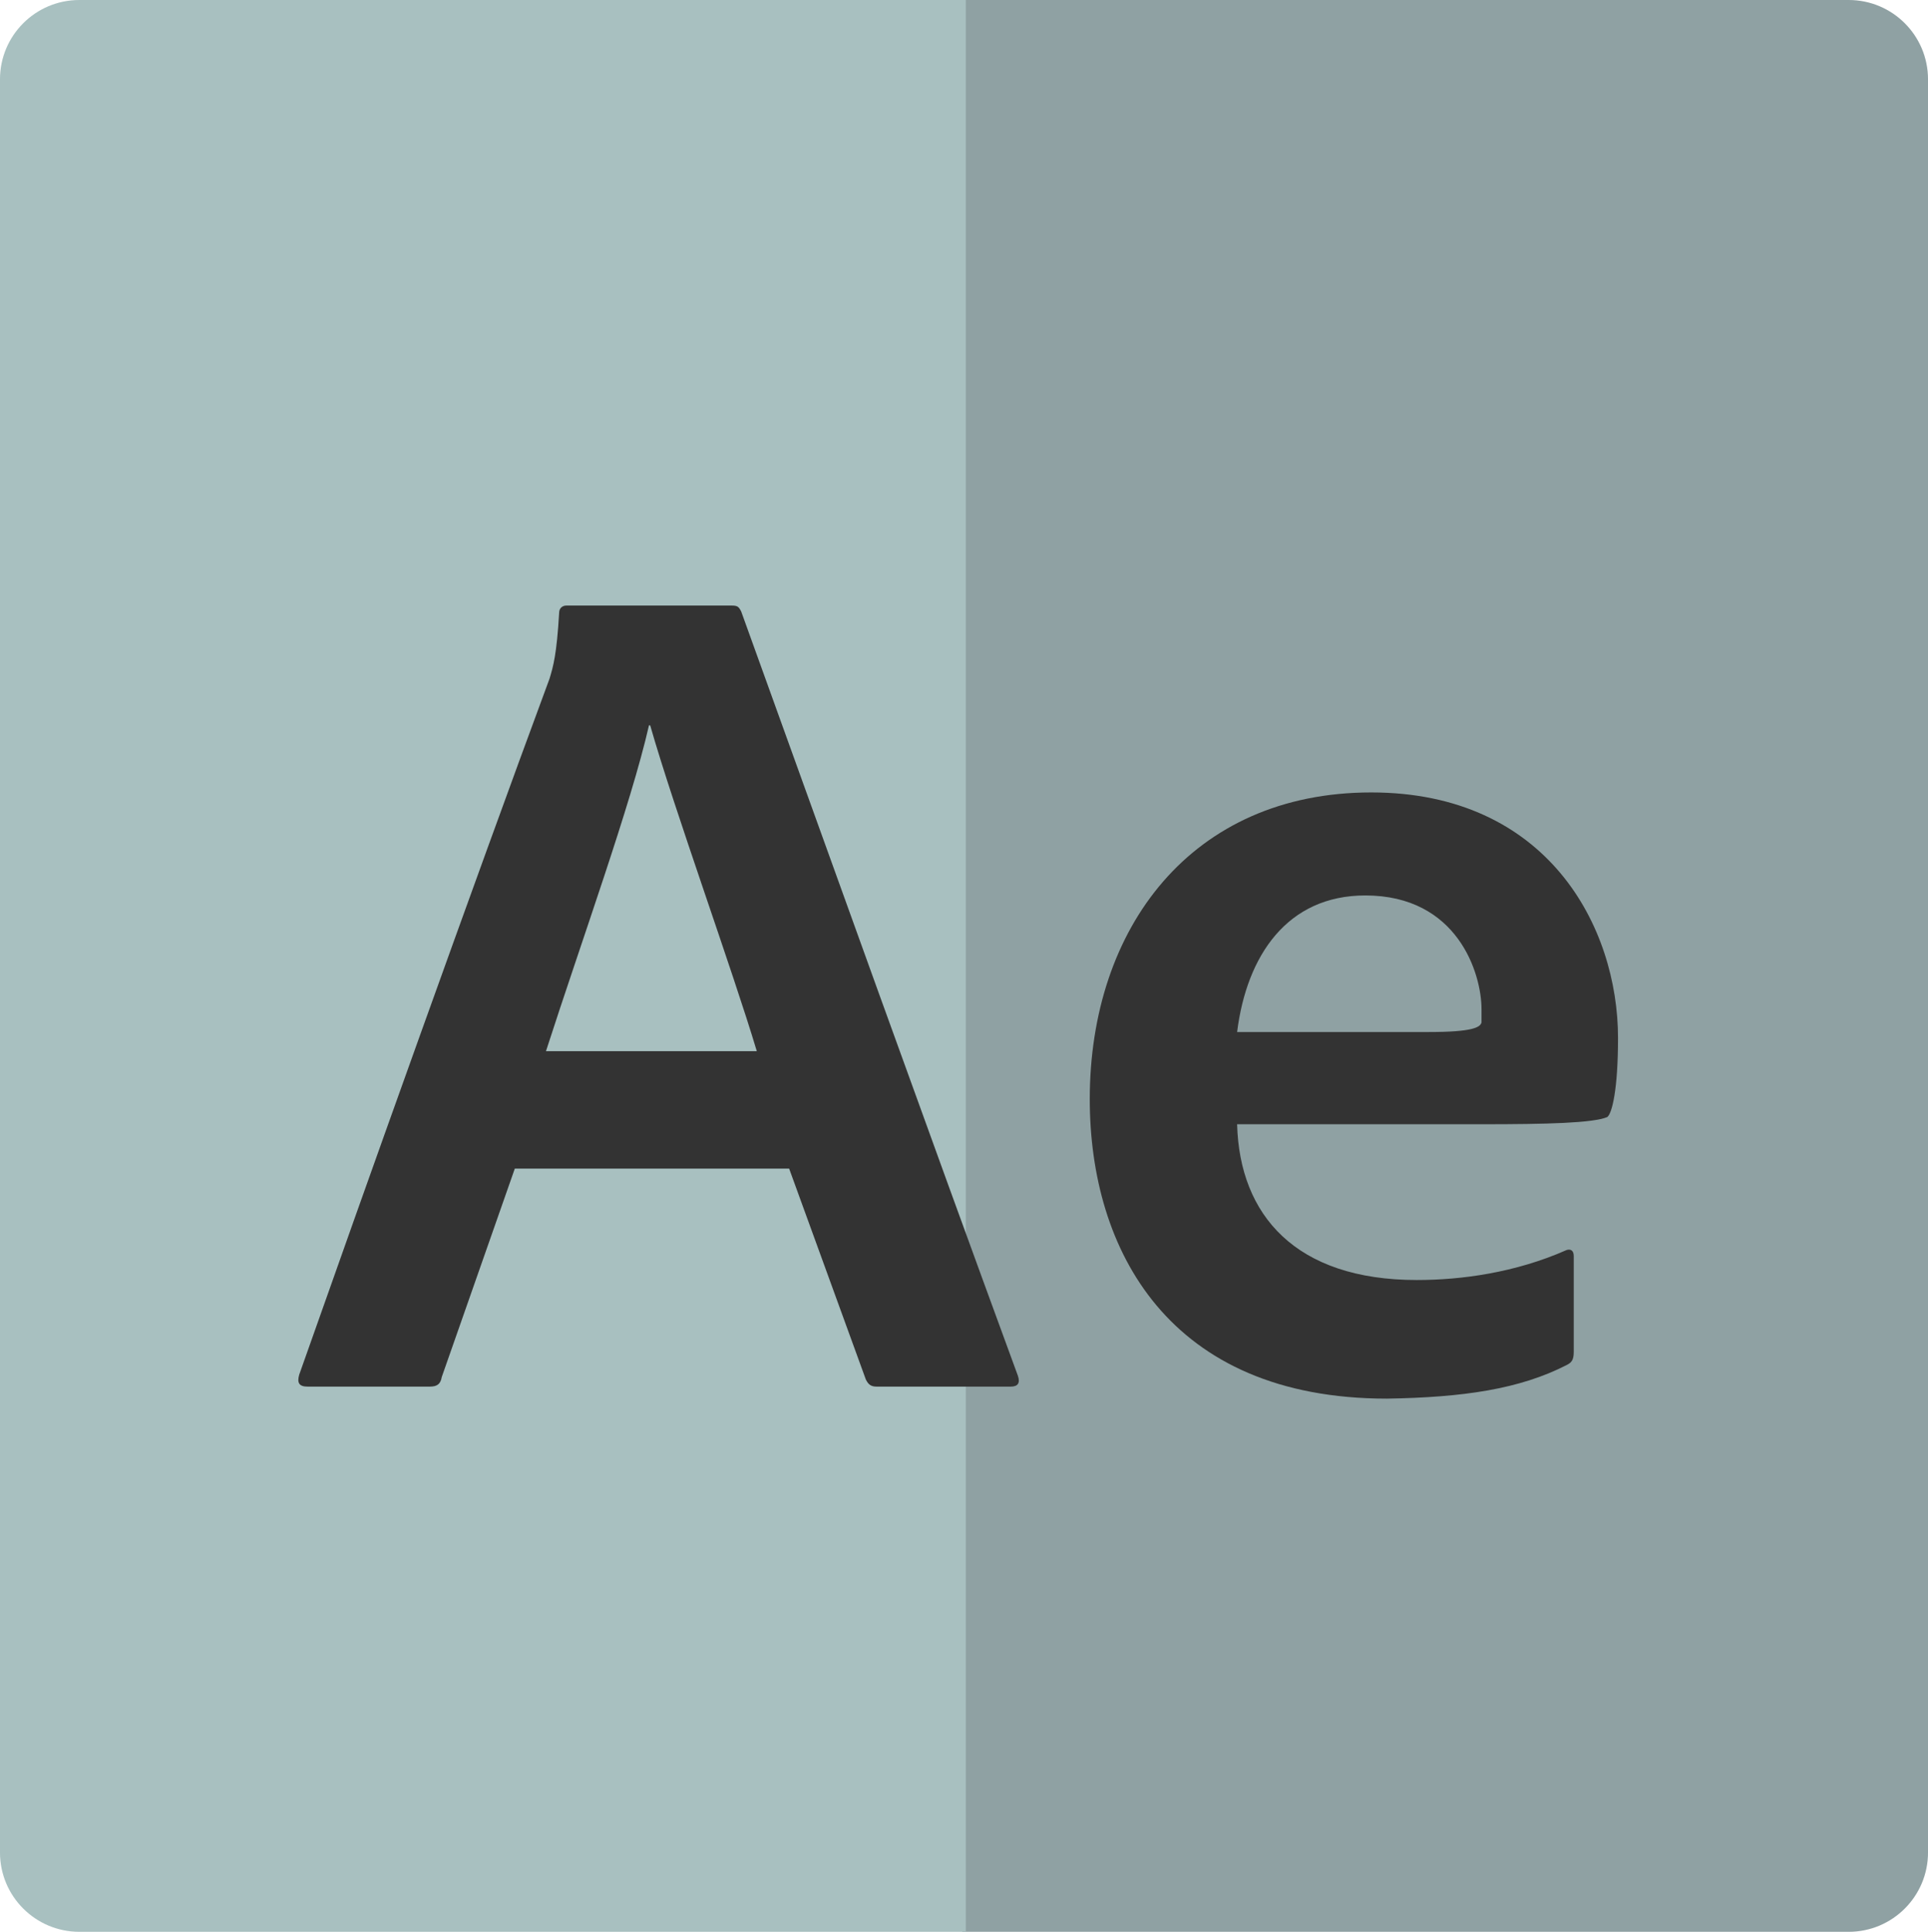 <?xml version="1.0" encoding="utf-8"?>
<!-- Generator: Adobe Illustrator 16.0.0, SVG Export Plug-In . SVG Version: 6.00 Build 0)  -->
<!DOCTYPE svg PUBLIC "-//W3C//DTD SVG 1.1//EN" "http://www.w3.org/Graphics/SVG/1.1/DTD/svg11.dtd">
<svg version="1.1" id="Layer_1" xmlns="http://www.w3.org/2000/svg" xmlns:xlink="http://www.w3.org/1999/xlink" x="0px" y="0px"
	 width="117.736px" height="117.96px" viewBox="0 0 117.736 117.96" enable-background="new 0 0 117.736 117.96"
	 xml:space="preserve">
<g>
	<path fill="#8FA1A3" d="M112.892,0H58.756v117.96h54.137c2.676,0,4.844-2.17,4.844-4.844V4.844C117.736,2.168,115.568,0,112.892,0z
		"/>
	<path fill="#A8C0C0" d="M4.844,0H58.98v117.96H4.844c-2.675,0-4.845-2.17-4.845-4.844V4.844C0,2.168,2.17,0,4.844,0z"/>
</g>
<g>
	<g>
		<path fill="#333333" d="M31.438,71.356l-4.462,12.729c-0.073,0.438-0.292,0.584-0.731,0.584h-7.461
			c-0.512,0-0.658-0.219-0.512-0.73c3.949-11.191,10.604-29.846,15.287-42.501c0.221-0.731,0.438-1.463,0.586-4.023
			c0-0.292,0.219-0.439,0.438-0.439h10.095c0.365,0,0.438,0.073,0.586,0.366c5.412,14.996,11.338,31.527,16.897,46.67
			c0.146,0.438,0,0.657-0.438,0.657H53.53c-0.365,0-0.512-0.146-0.658-0.438L48.19,71.358H31.438V71.356z M46.215,64.187
			c-1.463-4.9-5.048-14.776-6.511-19.896h-0.073c-1.098,4.828-4.097,13.094-6.291,19.896H46.215z"/>
		<path fill="#333333" d="M75.546,68.649c0.146,5.56,3.584,9.511,10.974,9.511c2.707,0,5.998-0.439,9.145-1.83
			c0.219-0.072,0.438,0,0.438,0.366v5.853c0,0.512-0.146,0.658-0.438,0.805c-2.854,1.463-6.291,1.975-10.973,2.049
			c-13.314,0-18.144-9.07-18.144-18.288c0-10.46,6.22-18.727,17.191-18.727c10.754,0,15.068,8.193,15.068,14.995
			c0,3.146-0.365,4.609-0.658,4.828c-0.877,0.365-3.656,0.438-7.68,0.438H75.546z M87.251,63.017c2.705,0,3.146-0.293,3.22-0.585
			c0-0.146,0-0.513,0-0.806c0-2.193-1.464-6.948-7.097-6.948c-4.756,0-7.242,3.658-7.828,8.339H87.251z"/>
	</g>
</g>
</svg>
